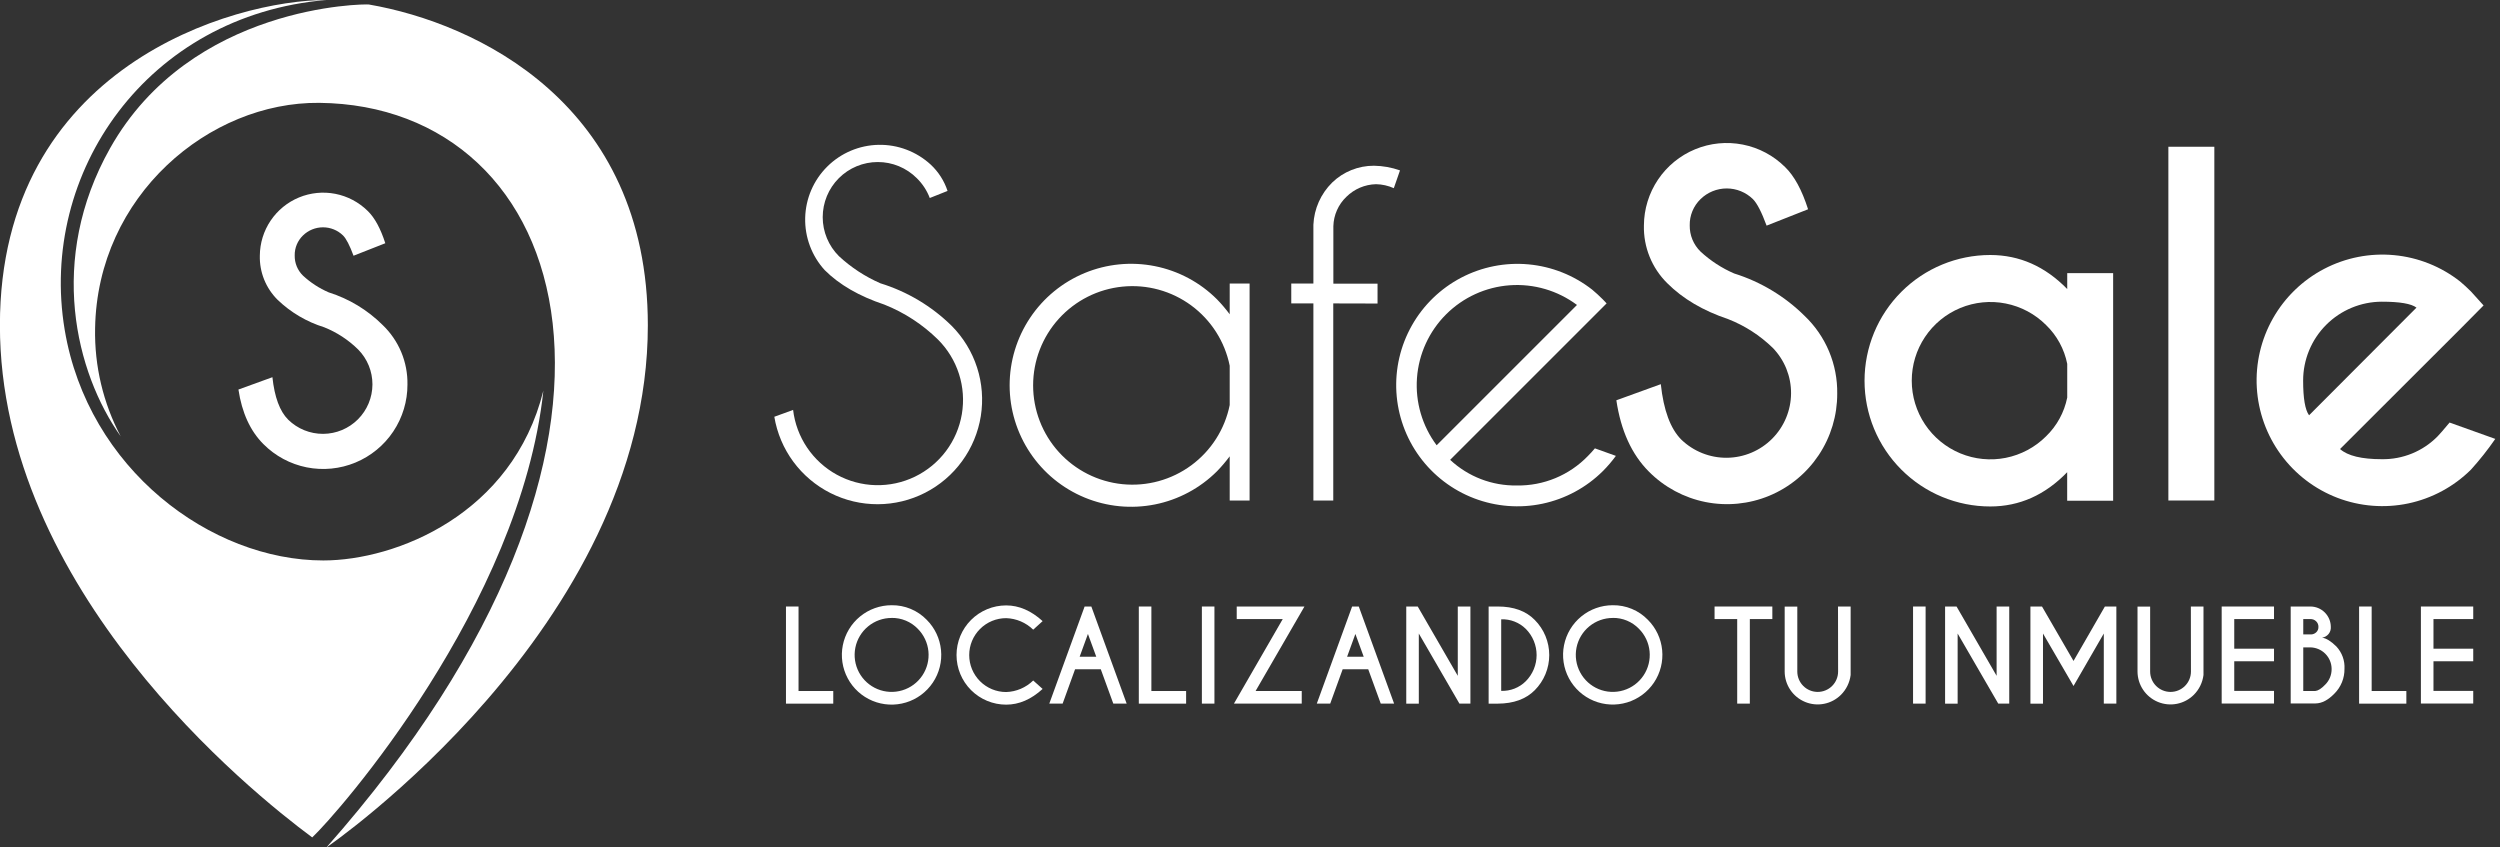 <svg width="177" height="60" viewBox="0 0 177 60" fill="none" xmlns="http://www.w3.org/2000/svg">
<rect x="0" y="0" width="177" height="60" fill="#333333" stroke="none"/>
<g clip-path="url(#clip0)">
<path d="M62.614 21.566C60.831 20.971 59.423 20.158 58.391 19.126C57.47 18.117 56.974 16.791 57.007 15.425C57.039 14.06 57.598 12.759 58.567 11.796C59.535 10.832 60.838 10.28 62.204 10.254C63.57 10.228 64.893 10.731 65.898 11.657C66.444 12.167 66.853 12.807 67.087 13.518L65.828 14.019C65.627 13.488 65.312 13.008 64.905 12.611C64.543 12.249 64.112 11.963 63.639 11.767C63.165 11.571 62.658 11.471 62.146 11.472C61.111 11.473 60.119 11.884 59.388 12.617C58.657 13.349 58.248 14.342 58.248 15.376C58.249 16.411 58.661 17.403 59.394 18.134C60.258 18.936 61.251 19.586 62.331 20.057C64.234 20.644 65.967 21.679 67.385 23.076C68.206 23.904 68.82 24.913 69.177 26.022C69.534 27.131 69.625 28.308 69.442 29.459C69.258 30.61 68.806 31.701 68.121 32.644C67.437 33.587 66.54 34.355 65.502 34.886C64.465 35.417 63.317 35.695 62.152 35.699C60.987 35.703 59.837 35.432 58.797 34.908C57.756 34.384 56.854 33.621 56.163 32.683C55.472 31.745 55.013 30.656 54.822 29.507L56.152 29.022C56.265 29.978 56.605 30.893 57.143 31.691C57.682 32.489 58.403 33.147 59.247 33.609C60.092 34.072 61.034 34.325 61.997 34.349C62.959 34.373 63.913 34.167 64.779 33.747C65.645 33.327 66.399 32.706 66.976 31.936C67.554 31.166 67.939 30.269 68.099 29.319C68.259 28.37 68.19 27.396 67.897 26.479C67.604 25.562 67.096 24.729 66.416 24.048C65.327 22.975 64.035 22.131 62.614 21.566V21.566Z" fill="white"/>
<path d="M88.471 35.436H87.063V32.308C86.789 32.676 86.491 33.027 86.171 33.357C84.969 34.561 83.436 35.382 81.767 35.715C80.098 36.047 78.368 35.878 76.795 35.227C75.223 34.577 73.878 33.474 72.933 32.059C71.987 30.644 71.482 28.981 71.482 27.279C71.482 25.577 71.987 23.913 72.933 22.498C73.878 21.084 75.223 19.981 76.795 19.33C78.368 18.68 80.098 18.51 81.767 18.843C83.436 19.176 84.969 19.996 86.171 21.201C86.491 21.531 86.788 21.881 87.063 22.25V20.074H88.471V35.436ZM87.063 28.678V25.894C86.718 24.186 85.75 22.666 84.347 21.631C82.945 20.596 81.208 20.119 79.474 20.293C77.74 20.466 76.132 21.278 74.962 22.57C73.793 23.862 73.145 25.543 73.145 27.286C73.145 29.029 73.793 30.71 74.962 32.002C76.132 33.294 77.74 34.106 79.474 34.28C81.208 34.453 82.945 33.976 84.347 32.941C85.75 31.906 86.718 30.387 87.063 28.678V28.678Z" fill="white"/>
<path d="M94.395 21.482V35.436H92.988V21.482H91.422V20.074H92.988V15.912C93.038 14.784 93.513 13.716 94.318 12.924C95.11 12.157 96.171 11.73 97.274 11.734C97.903 11.743 98.527 11.854 99.12 12.064L98.682 13.323C98.285 13.145 97.857 13.049 97.423 13.041C96.635 13.06 95.885 13.379 95.325 13.933C94.754 14.477 94.422 15.226 94.402 16.014V20.082H97.53V21.49L94.395 21.482Z" fill="white"/>
<path d="M102.67 32.557C103.951 33.751 105.645 34.401 107.395 34.372C108.33 34.387 109.258 34.21 110.122 33.852C110.986 33.494 111.767 32.963 112.418 32.291C112.595 32.113 112.762 31.931 112.919 31.743L114.404 32.276C114.126 32.66 113.817 33.02 113.481 33.355C112.309 34.519 110.825 35.32 109.209 35.662C107.592 36.004 105.911 35.871 104.368 35.281C102.824 34.691 101.484 33.668 100.508 32.335C99.532 31.002 98.962 29.415 98.865 27.765C98.769 26.116 99.15 24.474 99.964 23.036C100.778 21.598 101.99 20.425 103.454 19.659C104.918 18.893 106.572 18.566 108.218 18.717C109.863 18.868 111.43 19.491 112.73 20.51C112.981 20.719 113.231 20.948 113.481 21.199C113.575 21.292 113.664 21.386 113.748 21.48L112.684 22.544L102.67 32.557ZM111.65 21.591C110.283 20.57 108.594 20.075 106.892 20.197C105.19 20.32 103.589 21.051 102.382 22.258C101.176 23.464 100.444 25.065 100.322 26.767C100.199 28.469 100.694 30.158 101.715 31.525L111.65 21.591Z" fill="white"/>
<path d="M122.35 22.592C120.576 21.997 119.14 21.15 118.04 20.049C117.5 19.516 117.075 18.878 116.791 18.174C116.507 17.471 116.37 16.716 116.389 15.958C116.395 14.802 116.743 13.674 117.388 12.715C118.033 11.757 118.947 11.01 120.015 10.569C121.083 10.127 122.257 10.012 123.391 10.236C124.525 10.46 125.567 11.014 126.386 11.829C127.033 12.454 127.575 13.45 128.012 14.816L125.075 15.975C124.721 15.015 124.398 14.389 124.106 14.097C123.61 13.613 122.945 13.342 122.252 13.342C121.56 13.342 120.894 13.613 120.399 14.097C120.151 14.337 119.955 14.626 119.823 14.945C119.691 15.264 119.626 15.606 119.633 15.951C119.627 16.297 119.691 16.641 119.823 16.961C119.955 17.281 120.151 17.571 120.399 17.812C121.098 18.459 121.902 18.983 122.776 19.361C124.656 19.948 126.368 20.979 127.767 22.365C128.511 23.074 129.1 23.93 129.497 24.877C129.894 25.825 130.091 26.845 130.075 27.873C130.08 29.419 129.624 30.932 128.767 32.219C127.91 33.506 126.69 34.509 125.261 35.101C123.833 35.693 122.26 35.847 120.744 35.543C119.228 35.239 117.836 34.491 116.746 33.395C115.526 32.175 114.757 30.49 114.438 28.34L117.585 27.199C117.782 29.045 118.267 30.355 119.039 31.127C119.905 31.961 121.064 32.422 122.267 32.41C123.469 32.398 124.619 31.914 125.468 31.062C126.317 30.211 126.798 29.06 126.807 27.858C126.816 26.655 126.352 25.497 125.516 24.633C124.607 23.748 123.531 23.054 122.35 22.592Z" fill="white"/>
<path d="M146.36 20.464V19.338H149.61V35.451H146.356V33.432C144.792 35.049 142.977 35.858 140.911 35.858C138.55 35.858 136.286 34.92 134.617 33.25C132.947 31.581 132.009 29.317 132.009 26.956C132.009 24.595 132.947 22.331 134.617 20.661C136.286 18.992 138.55 18.054 140.911 18.054C142.979 18.055 144.795 18.859 146.36 20.464ZM146.36 28.145V25.762C146.152 24.713 145.627 23.752 144.858 23.009C144.078 22.231 143.086 21.702 142.005 21.488C140.925 21.273 139.806 21.384 138.788 21.806C137.771 22.228 136.902 22.942 136.29 23.858C135.678 24.774 135.352 25.85 135.352 26.951C135.352 28.053 135.678 29.129 136.29 30.045C136.902 30.961 137.771 31.675 138.788 32.097C139.806 32.519 140.925 32.63 142.005 32.416C143.086 32.201 144.078 31.672 144.858 30.894C145.627 30.152 146.151 29.193 146.36 28.145V28.145Z" fill="white"/>
<path d="M156.775 10.39V35.436H153.521V10.39H156.775Z" fill="white"/>
<path d="M165.675 31.792C166.217 32.272 167.203 32.511 168.631 32.511C169.366 32.523 170.097 32.385 170.777 32.106C171.458 31.826 172.075 31.411 172.59 30.885C172.73 30.745 173.009 30.422 173.429 29.916L176.666 31.074C176.141 31.836 175.566 32.562 174.946 33.248C173.729 34.456 172.189 35.287 170.511 35.642C168.833 35.996 167.089 35.858 165.487 35.245C163.886 34.631 162.496 33.569 161.484 32.184C160.472 30.8 159.881 29.153 159.782 27.441C159.684 25.729 160.082 24.025 160.929 22.533C161.775 21.042 163.034 19.827 164.555 19.034C166.076 18.241 167.793 17.904 169.5 18.064C171.208 18.224 172.833 18.873 174.18 19.934C174.44 20.153 174.695 20.388 174.946 20.639C175.049 20.743 175.346 21.072 175.837 21.625L174.211 23.267L165.675 31.792ZM171.087 21.78C170.722 21.5 169.903 21.36 168.631 21.36C167.152 21.364 165.735 21.954 164.691 23.001C163.647 24.048 163.061 25.467 163.062 26.945C163.062 28.204 163.202 29.023 163.482 29.402L171.087 21.78Z" fill="white"/>
<path d="M55.647 49.818V42.941H56.536V48.924H58.995V49.818H55.647Z" fill="white"/>
<path d="M65.612 43.883C66.188 44.459 66.545 45.216 66.624 46.026C66.704 46.836 66.5 47.649 66.047 48.325C65.594 49.002 64.921 49.501 64.142 49.736C63.363 49.972 62.526 49.931 61.775 49.619C61.023 49.307 60.402 48.744 60.019 48.026C59.636 47.308 59.513 46.479 59.672 45.681C59.831 44.883 60.262 44.164 60.892 43.648C61.521 43.132 62.31 42.85 63.124 42.85C63.587 42.843 64.047 42.931 64.475 43.109C64.903 43.287 65.29 43.55 65.612 43.883V43.883ZM63.124 43.751C62.518 43.751 61.932 43.962 61.464 44.346C60.996 44.73 60.676 45.265 60.558 45.859C60.44 46.453 60.532 47.07 60.817 47.604C61.103 48.138 61.565 48.556 62.125 48.788C62.684 49.02 63.307 49.05 63.886 48.874C64.466 48.699 64.966 48.328 65.303 47.824C65.64 47.321 65.791 46.716 65.732 46.113C65.673 45.511 65.407 44.947 64.979 44.518C64.739 44.27 64.451 44.073 64.132 43.941C63.812 43.808 63.469 43.743 63.124 43.748V43.751Z" fill="white"/>
<path d="M73.151 48.179L73.818 48.777C73.004 49.52 72.143 49.891 71.235 49.889C70.303 49.889 69.41 49.519 68.751 48.86C68.092 48.202 67.722 47.308 67.722 46.376C67.722 45.444 68.092 44.551 68.751 43.892C69.41 43.233 70.303 42.863 71.235 42.863C72.143 42.863 73.004 43.234 73.818 43.975L73.151 44.581C72.637 44.079 71.953 43.787 71.235 43.765C70.541 43.765 69.876 44.041 69.386 44.531C68.895 45.022 68.62 45.687 68.62 46.38C68.62 47.074 68.895 47.739 69.386 48.23C69.876 48.72 70.541 48.996 71.235 48.996C71.953 48.974 72.637 48.682 73.151 48.179V48.179Z" fill="white"/>
<path d="M77.267 42.941L79.768 49.816H78.822L77.936 47.384H76.115L75.234 49.816H74.29L76.791 42.941H77.267ZM77.615 46.495L77.026 44.883L76.44 46.495H77.615Z" fill="white"/>
<path d="M80.628 49.818V42.941H81.518V48.924H83.977V49.818H80.628Z" fill="white"/>
<path d="M85.982 42.941V49.816H85.093V42.941H85.982Z" fill="white"/>
<path d="M90.818 43.83H87.56V42.941H92.356L88.896 48.922H92.163V49.816H87.363L90.818 43.83Z" fill="white"/>
<path d="M96.202 42.941L98.703 49.816H97.757L96.871 47.384H95.061L94.179 49.816H93.229L95.73 42.941H96.202ZM96.55 46.495L95.961 44.883L95.375 46.495H96.55Z" fill="white"/>
<path d="M99.563 42.941H100.375L103.211 47.848V42.941H104.105V49.816H103.327L100.452 44.854V49.822H99.563V42.941Z" fill="white"/>
<path d="M106.048 42.941C107.167 42.941 108.038 43.258 108.66 43.891C109.318 44.552 109.687 45.447 109.687 46.379C109.687 47.312 109.318 48.207 108.66 48.868C108.035 49.496 107.164 49.812 106.048 49.818H105.395V42.941H106.048ZM106.285 43.847V48.914C106.607 48.925 106.927 48.87 107.227 48.753C107.526 48.635 107.798 48.457 108.026 48.23C108.517 47.738 108.792 47.072 108.792 46.377C108.792 45.683 108.517 45.017 108.026 44.525C107.798 44.299 107.525 44.122 107.226 44.006C106.926 43.889 106.606 43.835 106.285 43.847V43.847Z" fill="white"/>
<path d="M116.67 43.883C117.245 44.458 117.602 45.215 117.681 46.025C117.76 46.835 117.556 47.647 117.104 48.322C116.651 48.998 115.979 49.497 115.2 49.732C114.422 49.968 113.586 49.926 112.834 49.615C112.083 49.303 111.463 48.741 111.08 48.023C110.697 47.306 110.574 46.477 110.733 45.68C110.892 44.882 111.323 44.164 111.952 43.648C112.58 43.132 113.369 42.85 114.182 42.85C114.645 42.843 115.105 42.931 115.533 43.109C115.961 43.286 116.348 43.55 116.67 43.883V43.883ZM114.182 43.751C113.576 43.751 112.99 43.962 112.522 44.346C112.054 44.73 111.734 45.265 111.616 45.859C111.498 46.453 111.59 47.07 111.876 47.604C112.161 48.138 112.623 48.556 113.183 48.788C113.742 49.02 114.365 49.05 114.944 48.874C115.524 48.699 116.025 48.328 116.361 47.824C116.698 47.321 116.849 46.716 116.79 46.113C116.731 45.511 116.465 44.947 116.037 44.518C115.796 44.269 115.507 44.072 115.188 43.94C114.868 43.807 114.524 43.742 114.178 43.748L114.182 43.751Z" fill="white"/>
<path d="M123.888 43.83V49.816H122.994V43.83H121.391V42.941H125.482V43.83H123.888Z" fill="white"/>
<path d="M130.131 42.941H131.025V47.791C130.959 48.322 130.719 48.815 130.341 49.193C130.014 49.518 129.599 49.74 129.146 49.829C128.694 49.919 128.225 49.873 127.799 49.696C127.373 49.52 127.008 49.222 126.751 48.839C126.494 48.456 126.356 48.005 126.355 47.544V42.949H127.249V47.544C127.249 47.927 127.401 48.294 127.672 48.565C127.943 48.836 128.31 48.988 128.693 48.988C129.076 48.988 129.444 48.836 129.715 48.565C129.986 48.294 130.138 47.927 130.138 47.544L130.131 42.941Z" fill="white"/>
<path d="M136.333 42.941V49.816H135.444V42.941H136.333Z" fill="white"/>
<path d="M137.712 42.941H138.524L141.36 47.848V42.941H142.254V49.816H141.476L138.601 44.854V49.822H137.712V42.941Z" fill="white"/>
<path d="M144.574 42.941L146.805 46.795L149.026 42.941H149.838V49.816H148.949V44.854L146.805 48.568L144.644 44.854V49.822H143.754V42.941H144.574Z" fill="white"/>
<path d="M155.113 42.941H156.007V47.791C155.941 48.322 155.7 48.815 155.323 49.193C154.996 49.518 154.58 49.74 154.128 49.829C153.675 49.919 153.206 49.873 152.78 49.696C152.354 49.52 151.99 49.222 151.733 48.839C151.476 48.456 151.338 48.005 151.336 47.544V42.949H152.23V47.544C152.23 47.927 152.382 48.294 152.653 48.565C152.924 48.836 153.292 48.988 153.675 48.988C154.058 48.988 154.425 48.836 154.696 48.565C154.967 48.294 155.119 47.927 155.119 47.544L155.113 42.941Z" fill="white"/>
<path d="M161 42.941V43.83H158.185V45.928H161V46.818H158.185V48.916H161V49.81H157.295V42.941H161Z" fill="white"/>
<path d="M163.574 42.941C163.957 42.941 164.325 43.093 164.596 43.364C164.867 43.634 165.02 44.001 165.022 44.384C165.035 44.566 164.978 44.746 164.863 44.887C164.748 45.029 164.584 45.121 164.403 45.146C164.701 45.189 165.04 45.399 165.419 45.775C165.615 45.987 165.768 46.236 165.866 46.508C165.964 46.78 166.006 47.069 165.989 47.357C165.993 47.681 165.933 48.002 165.811 48.301C165.689 48.601 165.509 48.874 165.28 49.103C164.835 49.564 164.39 49.798 163.944 49.803H162.181V42.941H163.574ZM163.071 43.83V44.917H163.65C163.777 44.907 163.897 44.854 163.99 44.766C164.042 44.717 164.082 44.658 164.109 44.592C164.136 44.526 164.148 44.455 164.145 44.384C164.147 44.31 164.134 44.237 164.106 44.169C164.078 44.101 164.036 44.039 163.983 43.988C163.928 43.934 163.862 43.892 163.79 43.865C163.718 43.838 163.641 43.826 163.564 43.83H163.071ZM163.071 45.834V48.924H163.944V48.912C164.127 48.901 164.355 48.753 164.628 48.469C164.773 48.324 164.888 48.152 164.965 47.962C165.043 47.772 165.081 47.569 165.079 47.363C165.078 46.958 164.916 46.57 164.629 46.283C164.343 45.996 163.954 45.835 163.549 45.834H163.071Z" fill="white"/>
<path d="M167.024 49.818V42.941H167.913V48.924H170.37V49.818H167.024Z" fill="white"/>
<path d="M175.105 42.941V43.83H172.29V45.928H175.105V46.818H172.29V48.916H175.105V49.81H171.4V42.941H175.105Z" fill="white"/>
<path d="M6.733 23.244C6.888 13.837 14.831 7.205 22.602 7.282C40.488 7.459 48.618 31.15 23.108 60.002C23.108 60.002 45.867 44.437 45.867 23.032C45.867 7.349 33.728 1.632 26.119 0.319C25.85 0.273 13.518 0.319 7.79 10.501C3.363 18.373 5.342 26.377 8.55 30.9C7.305 28.543 6.68 25.909 6.733 23.244V23.244Z" fill="white"/>
<path d="M4.58 23.349C6.227 33.21 14.926 39.68 22.892 39.68C28.024 39.68 36.299 36.418 38.47 27.659C36.842 42.865 23.899 57.612 22.105 59.289C17.683 56.016 -0.006 41.758 -0.006 23.03C-0.006 4.729 16.525 0 23.098 0C10.438 1.076 2.717 12.213 4.58 23.349Z" fill="white"/>
<path d="M22.953 23.171C21.717 22.788 20.587 22.122 19.654 21.226C19.242 20.818 18.918 20.329 18.701 19.791C18.485 19.253 18.381 18.676 18.396 18.096C18.402 17.213 18.668 16.352 19.161 15.62C19.654 14.889 20.351 14.318 21.167 13.981C21.982 13.644 22.879 13.554 23.745 13.724C24.611 13.894 25.407 14.316 26.035 14.936C26.528 15.414 26.943 16.176 27.279 17.221L25.03 18.106C24.758 17.372 24.511 16.893 24.287 16.671C23.908 16.301 23.399 16.094 22.869 16.094C22.339 16.094 21.83 16.301 21.451 16.671C21.261 16.855 21.111 17.075 21.01 17.319C20.909 17.563 20.86 17.825 20.865 18.089C20.86 18.354 20.91 18.617 21.01 18.862C21.111 19.107 21.261 19.329 21.451 19.514C21.985 20.009 22.601 20.41 23.27 20.699C24.709 21.152 26.018 21.943 27.088 23.007C27.656 23.55 28.105 24.205 28.409 24.93C28.711 25.655 28.861 26.434 28.848 27.22C28.852 28.403 28.503 29.56 27.848 30.544C27.192 31.529 26.258 32.296 25.166 32.749C24.073 33.202 22.87 33.32 21.71 33.088C20.551 32.855 19.486 32.284 18.652 31.445C17.719 30.513 17.128 29.224 16.881 27.579L19.287 26.706C19.438 28.119 19.81 29.12 20.401 29.71C21.062 30.36 21.952 30.721 22.878 30.717C23.803 30.713 24.69 30.342 25.344 29.687C25.998 29.032 26.366 28.144 26.369 27.218C26.371 26.293 26.008 25.403 25.357 24.744C24.668 24.065 23.851 23.53 22.953 23.171V23.171Z" fill="white"/>
</g>
<defs>
<clipPath id="clip0">
<rect width="176.656" height="60" fill="white"/>
</clipPath>
</defs>
</svg>
